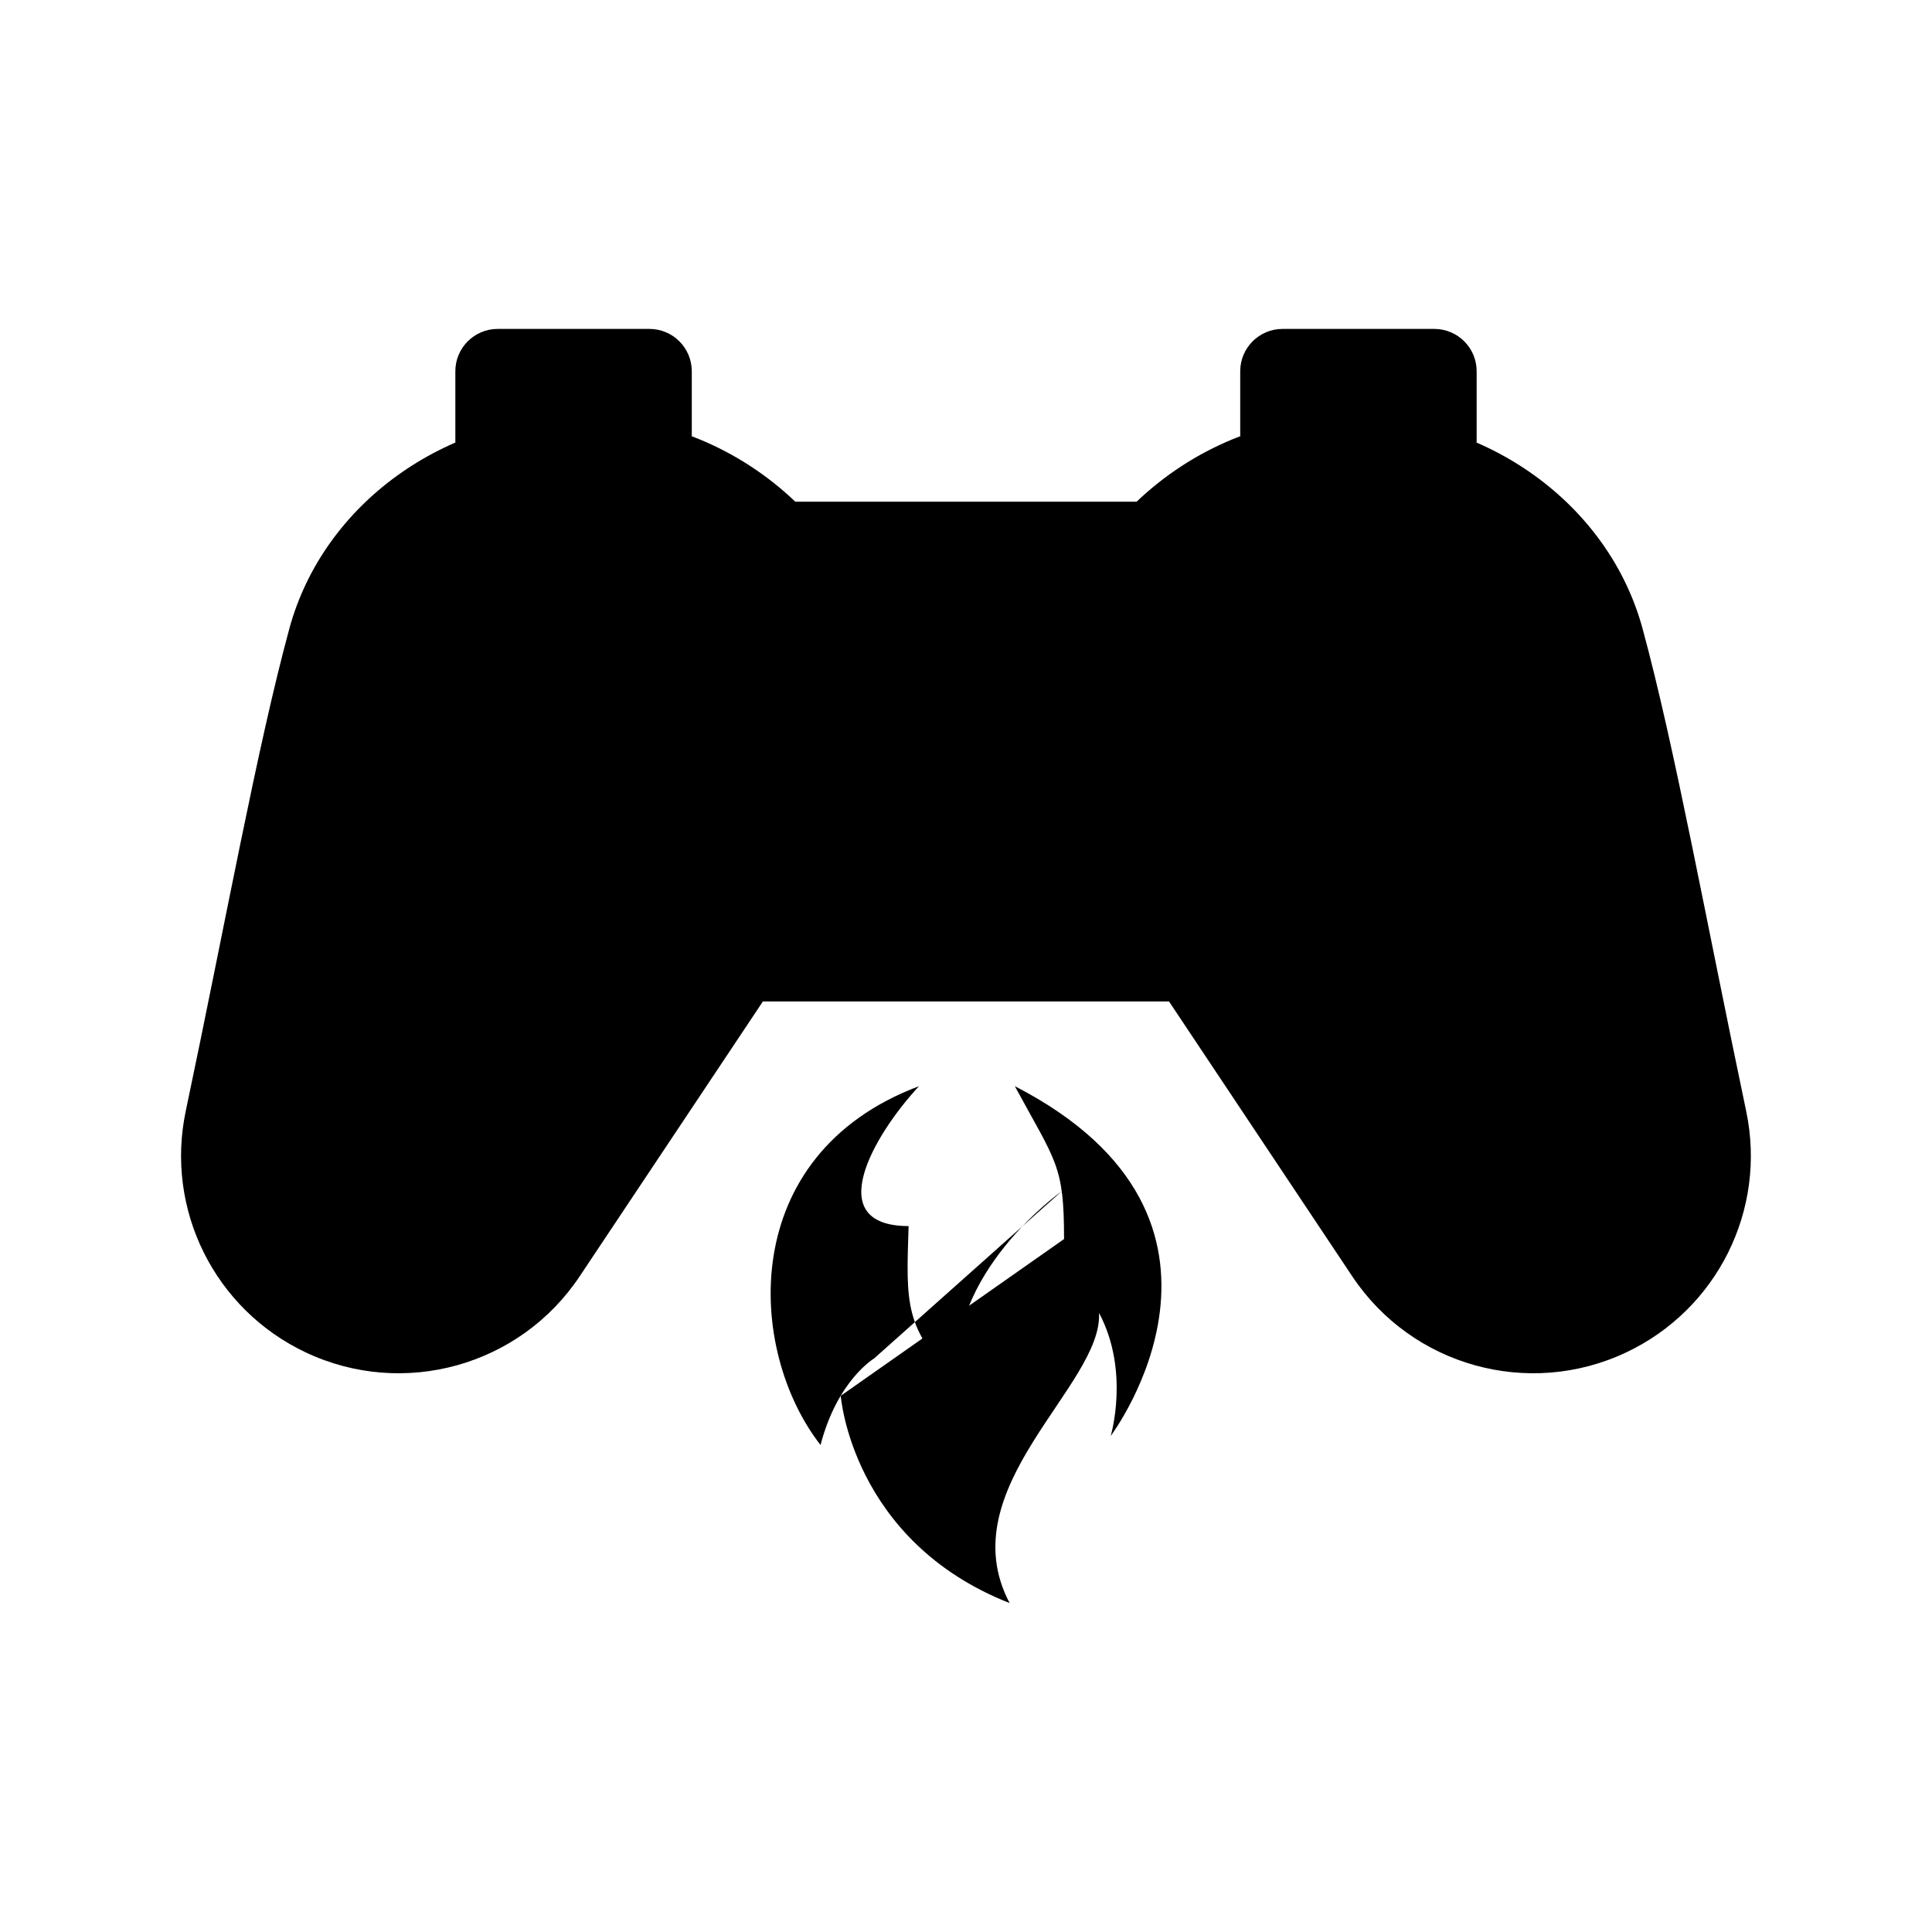 <?xml version="1.0" encoding="UTF-8"?>

<!-- Uploaded to: SVG Repo, www.svgrepo.com, Generator: SVG Repo Mixer Tools -->
<svg width="800px" height="800px" viewBox="0 0 48 48" id="b" xmlns="http://www.w3.org/2000/svg">

<defs>

<!-- <style>.c{fill:#000000;}.d{fill:none;stroke:#000000;stroke-linecap:round;stroke-linejoin:round;}</style> -->

</defs>

<g>

<line class="d" x1="14.25" y1="20.84" x2="14.25" y2="15.413"/>

<line class="d" x1="11.537" y1="18.127" x2="16.963" y2="18.127"/>

<path class="d" d="m17.187,10.837v-1.613c0-.581-.471-1.052-1.052-1.052h-3.77c-.581,0-1.052.471-1.052,1.052v1.771"/>

<path class="d" d="m29.044,24.881l4.553,6.83c1.485,2.228,4.377,3.032,6.799,1.892,2.267-1.067,3.504-3.548,2.987-5.999-.984-4.67-1.769-9.026-2.573-11.983-.846-3.112-3.884-5.28-7.284-5.28-2.052,0-3.911.811-5.288,2.124h-8.478c-1.376-1.313-3.236-2.124-5.288-2.124-3.401,0-6.439,2.168-7.284,5.28-.803,2.957-1.588,7.312-2.573,11.983-.517,2.452.721,4.932,2.987,5.999,2.422,1.14,5.314.336,6.799-1.892l4.553-6.83h10.087Z"/>

<path class="d" d="m30.813,10.837v-1.613c0-.581.471-1.052,1.052-1.052h3.77c.581,0,1.052.471,1.052,1.052v1.771"/>

<circle class="c" cx="31.03" cy="18.127" r=".75"/>

<circle class="c" cx="36.463" cy="18.127" r=".75"/>

<circle class="c" cx="33.75" cy="15.413" r=".75"/>

<circle class="c" cx="33.75" cy="20.84" r=".785"/>

</g>

<g>

<path class="d" d="m20.888,34.678s.269,3.605,4.196,5.15c-1.513-2.864,2.317-5.407,2.221-7.209.772,1.448.29,3.057.29,3.057,0,0,4.055-5.375-2.382-8.69,1.03,1.899,1.223,1.963,1.223,3.798"/>

<path class="d" d="m26.377,29.597s-2.902,2.056-2.58,4.759c-1.327-1.361-1.287-1.931-1.223-3.894-2.171-.004-.882-2.247.258-3.476-4.538,1.706-4.28,6.565-2.446,8.915.418-1.609,1.33-2.15,1.33-2.15"/>

</g>

</svg>